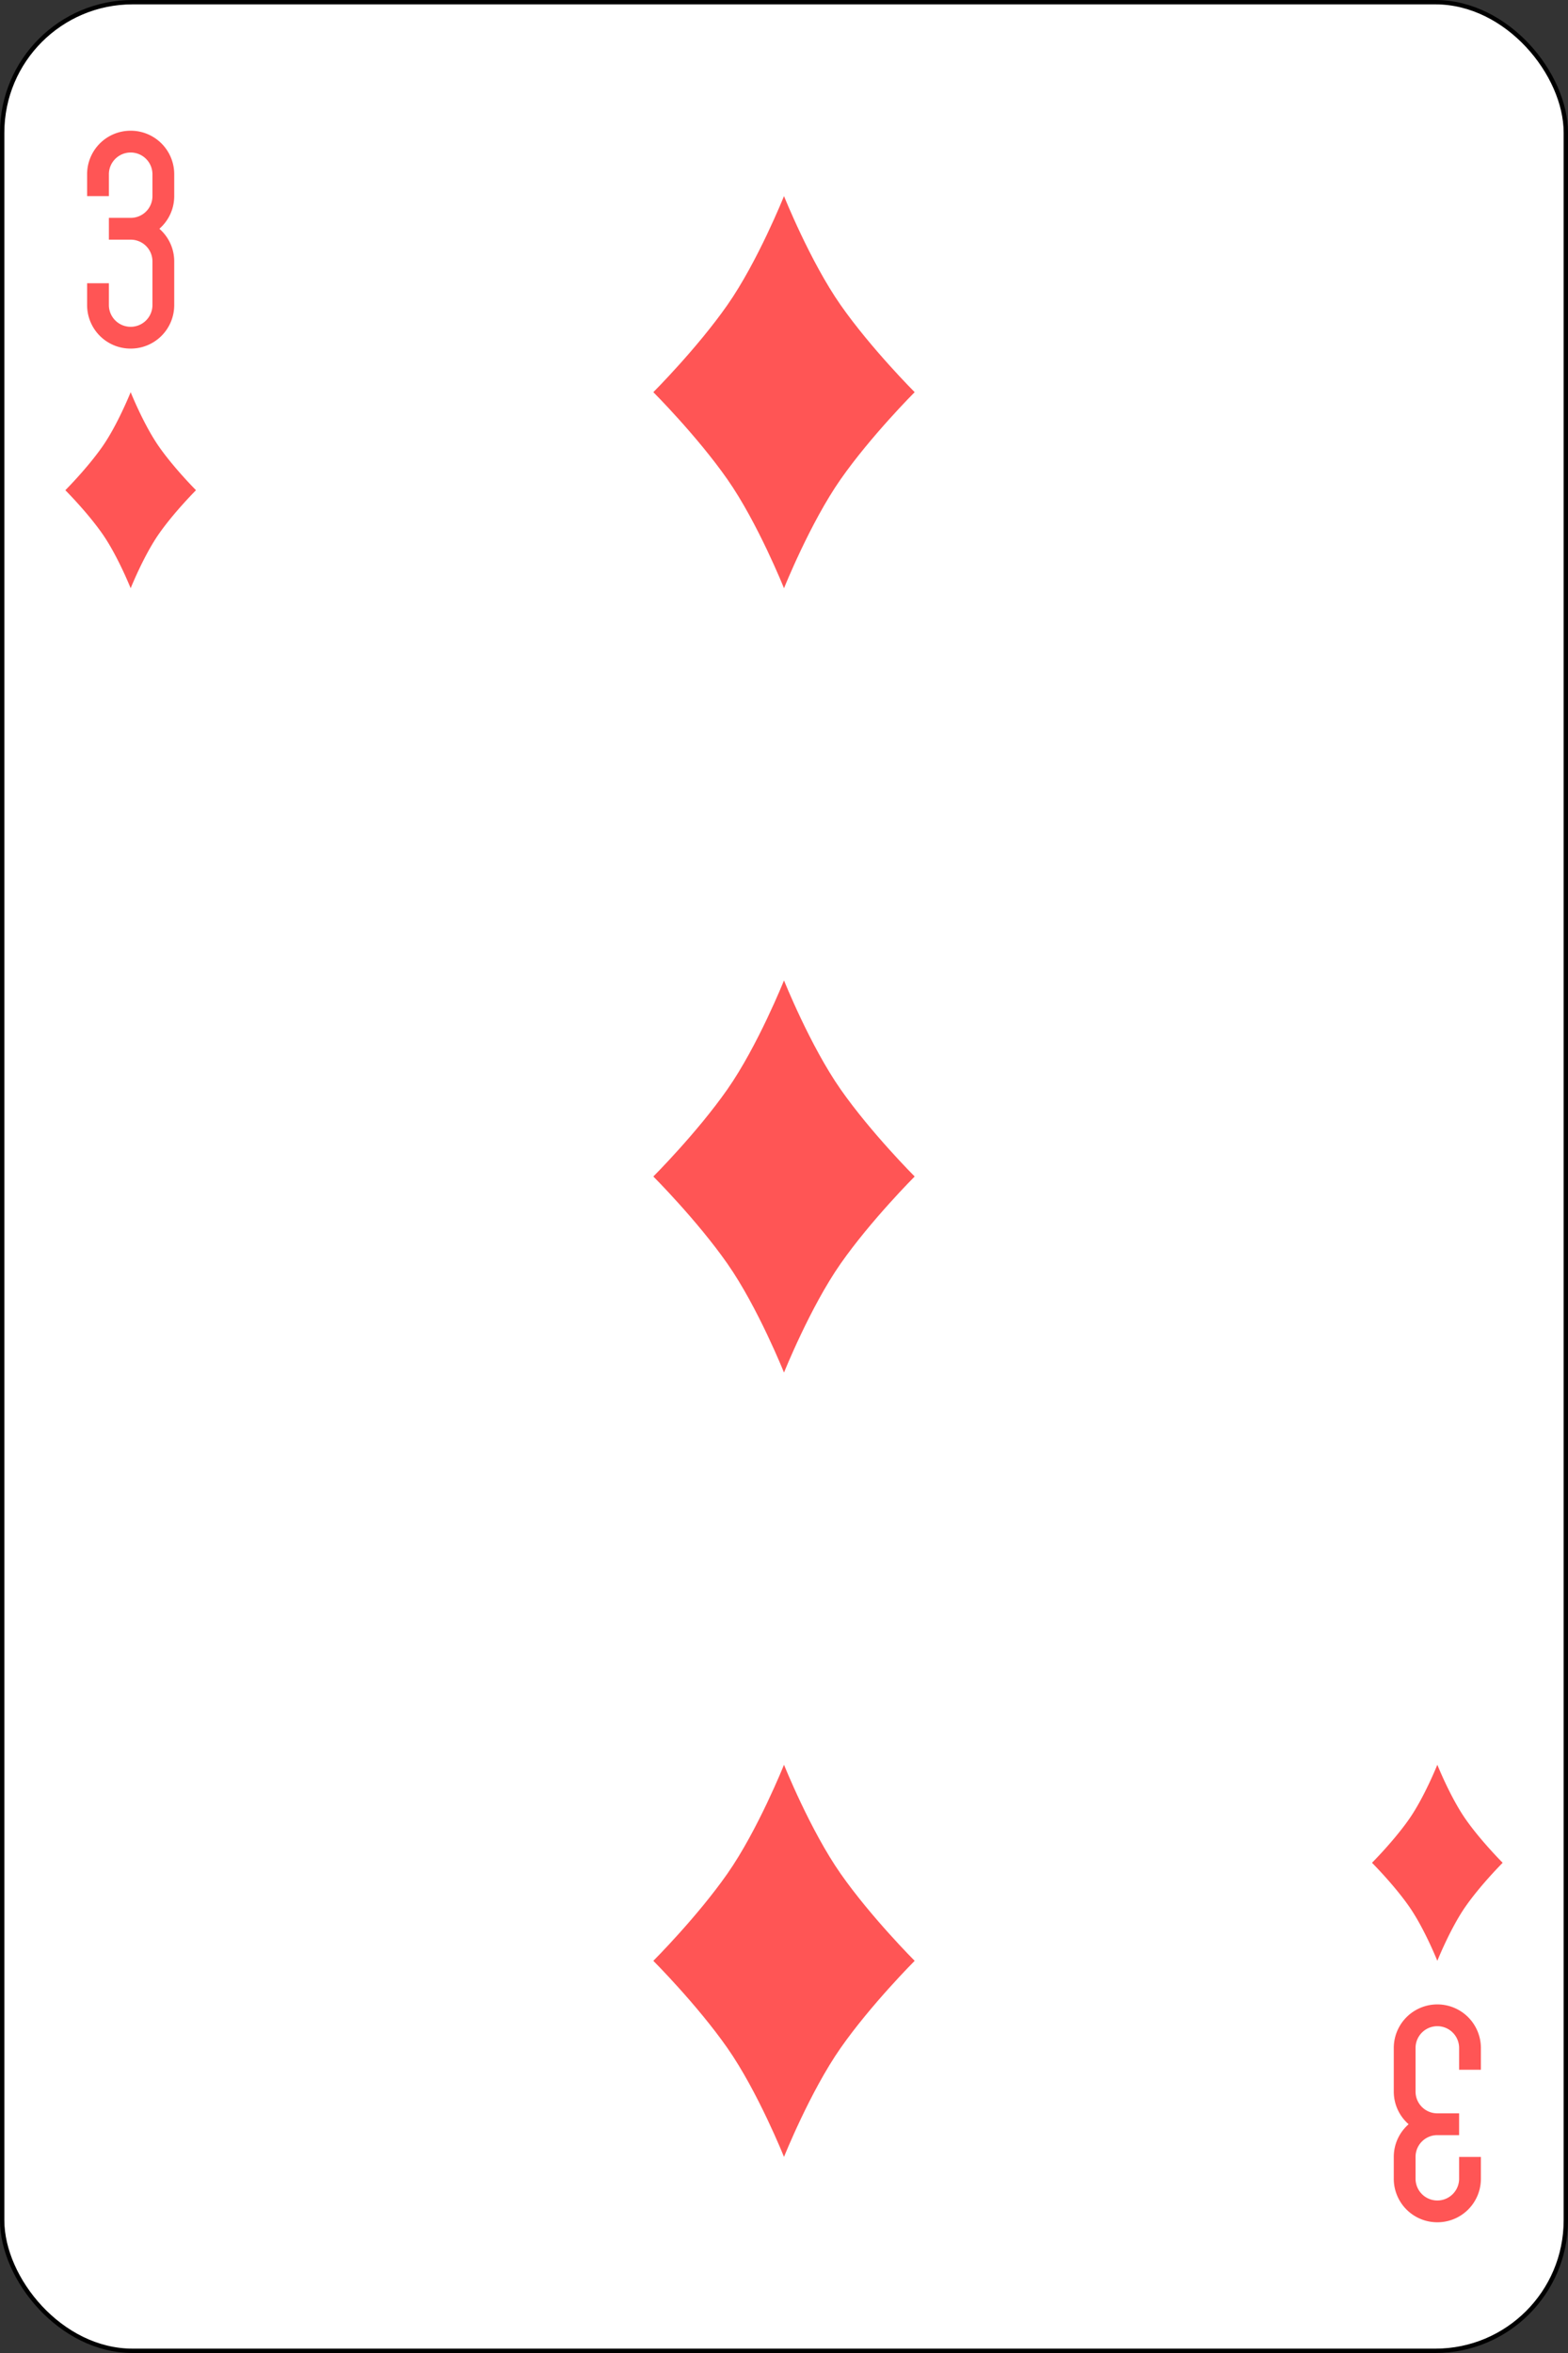 <svg xmlns="http://www.w3.org/2000/svg" xmlns:xlink="http://www.w3.org/1999/xlink" width="360" height="540" xmlns:v="https://vecta.io/nano"><rect width="100%" height="100%" fill="#333333" stroke="none"/><rect width="359" height="539" rx="29.944" x=".5" y=".5" fill="#fff" stroke="#000"/><g fill="#f55"><path d="M30 30a9.98 9.98 0 0 0-10 10v5h5v-5a5 5 0 1 1 10 0v5a4.99 4.99 0 0 1-5 5h-5v5h5a4.99 4.99 0 0 1 5 5v10a5 5 0 1 1-10 0v-5h-5v5a9.98 9.98 0 0 0 10 10 9.98 9.98 0 0 0 10-10V60c0-3.004-1.323-5.67-3.406-7.5C38.677 50.67 40 48.004 40 45v-5a9.98 9.98 0 0 0-10-10zm300 480a9.98 9.98 0 0 0 10-10v-5h-5v5a5 5 0 1 1-10 0v-5a4.99 4.99 0 0 1 5-5h5v-5h-5a4.99 4.99 0 0 1-5-5v-10a5 5 0 1 1 10 0v5h5v-5a10 10 0 1 0-20 0v10c0 3.004 1.323 5.67 3.406 7.5-2.083 1.83-3.406 4.496-3.406 7.5v5a9.98 9.98 0 0 0 10 10zM30 90s3 7.5 6.5 12.5 8.5 10 8.5 10-5 5-8.5 10S30 135 30 135s-3-7.5-6.5-12.5-8.5-10-8.5-10 5-5 8.5-10S30 90 30 90m300 315s3 7.5 6.5 12.5 8.5 10 8.5 10-5 5-8.5 10S330 450 330 450s-3-7.5-6.5-12.5-8.5-10-8.5-10 5-5 8.5-10S330 405 330 405"/><use xlink:href="#B"/><use xlink:href="#B" y="180"/><use xlink:href="#B" y="360"/></g><defs ><path id="B" d="M180 45s6 15 13 25 17 20 17 20-10 10-17 20-13 25-13 25-6-15-13-25-17-20-17-20 10-10 17-20 13-25 13-25"/></defs></svg>